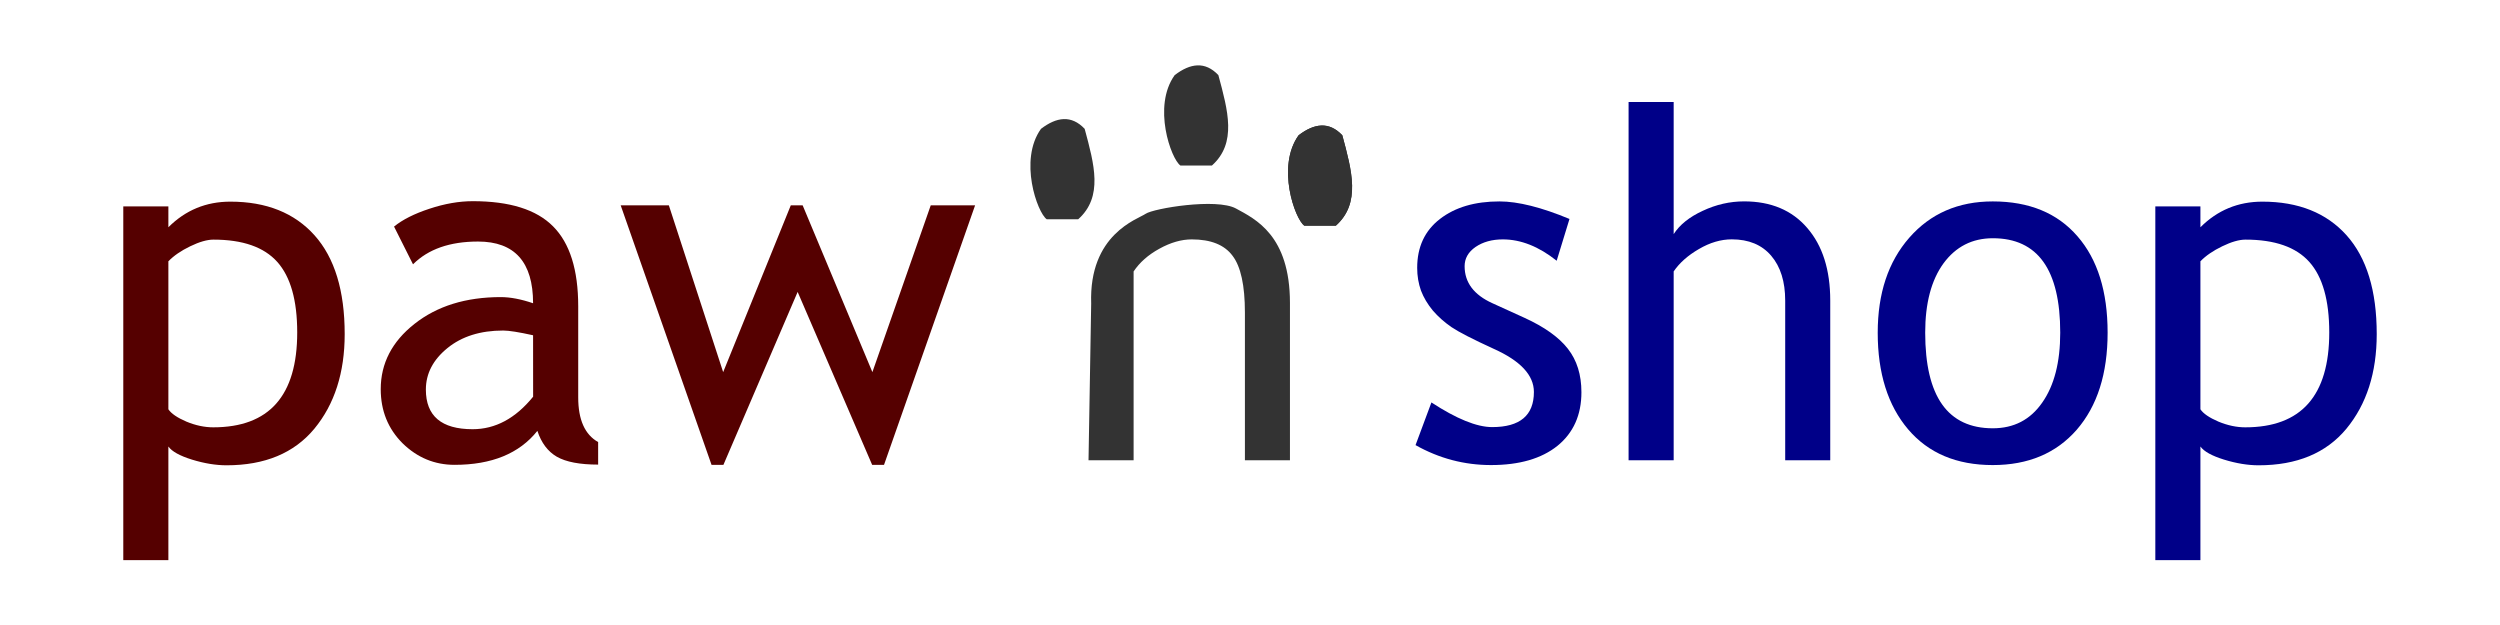 <?xml version="1.0" encoding="UTF-8"?>
<svg width="256" height="64" version="1.1" viewBox="0 0 67.733 16.933" xmlns="http://www.w3.org/2000/svg">
 <g transform="translate(0 -280.07)">
  <g transform="matrix(1.244 0 0 1.244 -7.505 -38.55)">
   <g fill="#500">
    <path d="m9.7 265.85v2.475h-0.982v-7.705h0.982v0.455q0.558-0.558 1.349-0.558 1.178 0 1.835 0.734 0.656 0.734 0.656 2.15 0 1.261-0.661 2.062-0.661 0.796-1.912 0.796-0.351 0-0.754-0.124-0.398-0.124-0.512-0.284zm0-4.036v3.225q0.093 0.14 0.393 0.269 0.3 0.124 0.584 0.124 1.829 0 1.829-2.067 0-1.049-0.434-1.535-0.434-0.486-1.39-0.486-0.207 0-0.506 0.145-0.3 0.145-0.475 0.326z"/>
    <path d="m17.736 265.51q-0.589 0.739-1.804 0.739-0.651 0-1.132-0.47-0.475-0.475-0.475-1.178 0-0.842 0.734-1.421 0.739-0.584 1.881-0.584 0.31 0 0.703 0.134 0-1.344-1.199-1.344-0.92 0-1.416 0.496l-0.413-0.822q0.279-0.227 0.77-0.388 0.496-0.165 0.946-0.165 1.204 0 1.747 0.548 0.548 0.548 0.548 1.742v1.984q0 0.729 0.434 0.972v0.491q-0.599 0-0.899-0.171-0.295-0.171-0.424-0.563zm-0.093-2.083q-0.465-0.103-0.651-0.103-0.744 0-1.214 0.382-0.47 0.382-0.47 0.904 0 0.863 1.018 0.863 0.744 0 1.318-0.708z"/>
    <path d="m25.286 266.25h-0.258l-1.623-3.767-1.617 3.767h-0.258l-1.979-5.653h1.049l1.183 3.633 1.473-3.633h0.258l1.519 3.633 1.271-3.633h0.966z"/>
   </g>
   <path d="m33.146 266.15v-3.219c0-0.589-0.09-1.001-0.269-1.235-0.176-0.238-0.472-0.357-0.889-0.357-0.224 0-0.458 0.067-0.703 0.202-0.245 0.134-0.432 0.3-0.563 0.496v4.113h-0.982l0.058-3.414c-0.052-1.514 1.013-1.835 1.185-1.954 0.172-0.119 1.545-0.347 1.968-0.116 0.423 0.231 1.176 0.583 1.176 2.058v3.426z" fill="#333"/>
   <g fill="#008">
    <path d="m36.862 265.82 0.346-0.93q0.822 0.537 1.323 0.537 0.909 0 0.909-0.765 0-0.548-0.878-0.941-0.677-0.31-0.915-0.47-0.233-0.16-0.408-0.362-0.171-0.207-0.258-0.434-0.083-0.233-0.083-0.496 0-0.682 0.496-1.065t1.297-0.382q0.605 0 1.524 0.382l-0.279 0.91q-0.584-0.465-1.173-0.465-0.351 0-0.594 0.165-0.238 0.165-0.238 0.419 0 0.532 0.605 0.806l0.703 0.32q0.646 0.295 0.941 0.672 0.295 0.377 0.295 0.946 0 0.744-0.522 1.168-0.522 0.419-1.447 0.419-0.873 0-1.643-0.434z"/>
    <path d="m44.913 266.15v-3.478q0-0.62-0.305-0.977-0.305-0.357-0.858-0.357-0.357 0-0.718 0.212-0.357 0.207-0.548 0.486v4.113h-0.982v-7.803h0.982v2.878q0.196-0.305 0.63-0.506 0.439-0.207 0.904-0.207 0.878 0 1.375 0.579 0.501 0.579 0.501 1.581v3.478z"/>
    <path d="m46.928 263.37q0-1.282 0.687-2.067 0.692-0.791 1.819-0.791 1.189 0 1.845 0.76 0.656 0.754 0.656 2.098 0 1.338-0.672 2.114-0.672 0.77-1.829 0.77-1.183 0-1.845-0.78-0.661-0.78-0.661-2.103zm1.034 0q0 2.083 1.473 2.083 0.687 0 1.075-0.558 0.393-0.558 0.393-1.524 0-2.057-1.468-2.057-0.672 0-1.075 0.548-0.398 0.548-0.398 1.509z"/>
    <path d="m53.956 265.85v2.475h-0.982v-7.705h0.982v0.455q0.558-0.558 1.349-0.558 1.178 0 1.835 0.734 0.656 0.734 0.656 2.15 0 1.261-0.661 2.062-0.661 0.796-1.912 0.796-0.351 0-0.754-0.124-0.398-0.124-0.512-0.284zm0-4.036v3.225q0.093 0.14 0.393 0.269 0.3 0.124 0.584 0.124 1.829 0 1.829-2.067 0-1.049-0.434-1.535-0.434-0.486-1.39-0.486-0.207 0-0.506 0.145-0.3 0.145-0.475 0.326z"/>
   </g>
   <g fill="#333">
    <path d="m32.428 259.73h-0.687c-0.204-0.143-0.613-1.29-0.124-1.969 0.341-0.26 0.662-0.305 0.951 0 0.209 0.776 0.407 1.479-0.14 1.969z"/>
    <path d="m35.127 261.04h-0.687c-0.204-0.143-0.613-1.29-0.124-1.969 0.341-0.26 0.662-0.305 0.951 0 0.209 0.776 0.407 1.479-0.14 1.969z"/>
    <path d="m35.127 261.04h-0.687c-0.204-0.143-0.613-1.29-0.124-1.969 0.341-0.26 0.662-0.305 0.951 0 0.209 0.776 0.407 1.479-0.14 1.969z"/>
    <path d="m29.516 260.9h-0.687c-0.204-0.143-0.613-1.29-0.124-1.969 0.341-0.26 0.662-0.305 0.951 0 0.209 0.776 0.407 1.479-0.14 1.969z"/>
   </g>
  </g>
 </g>
</svg>
